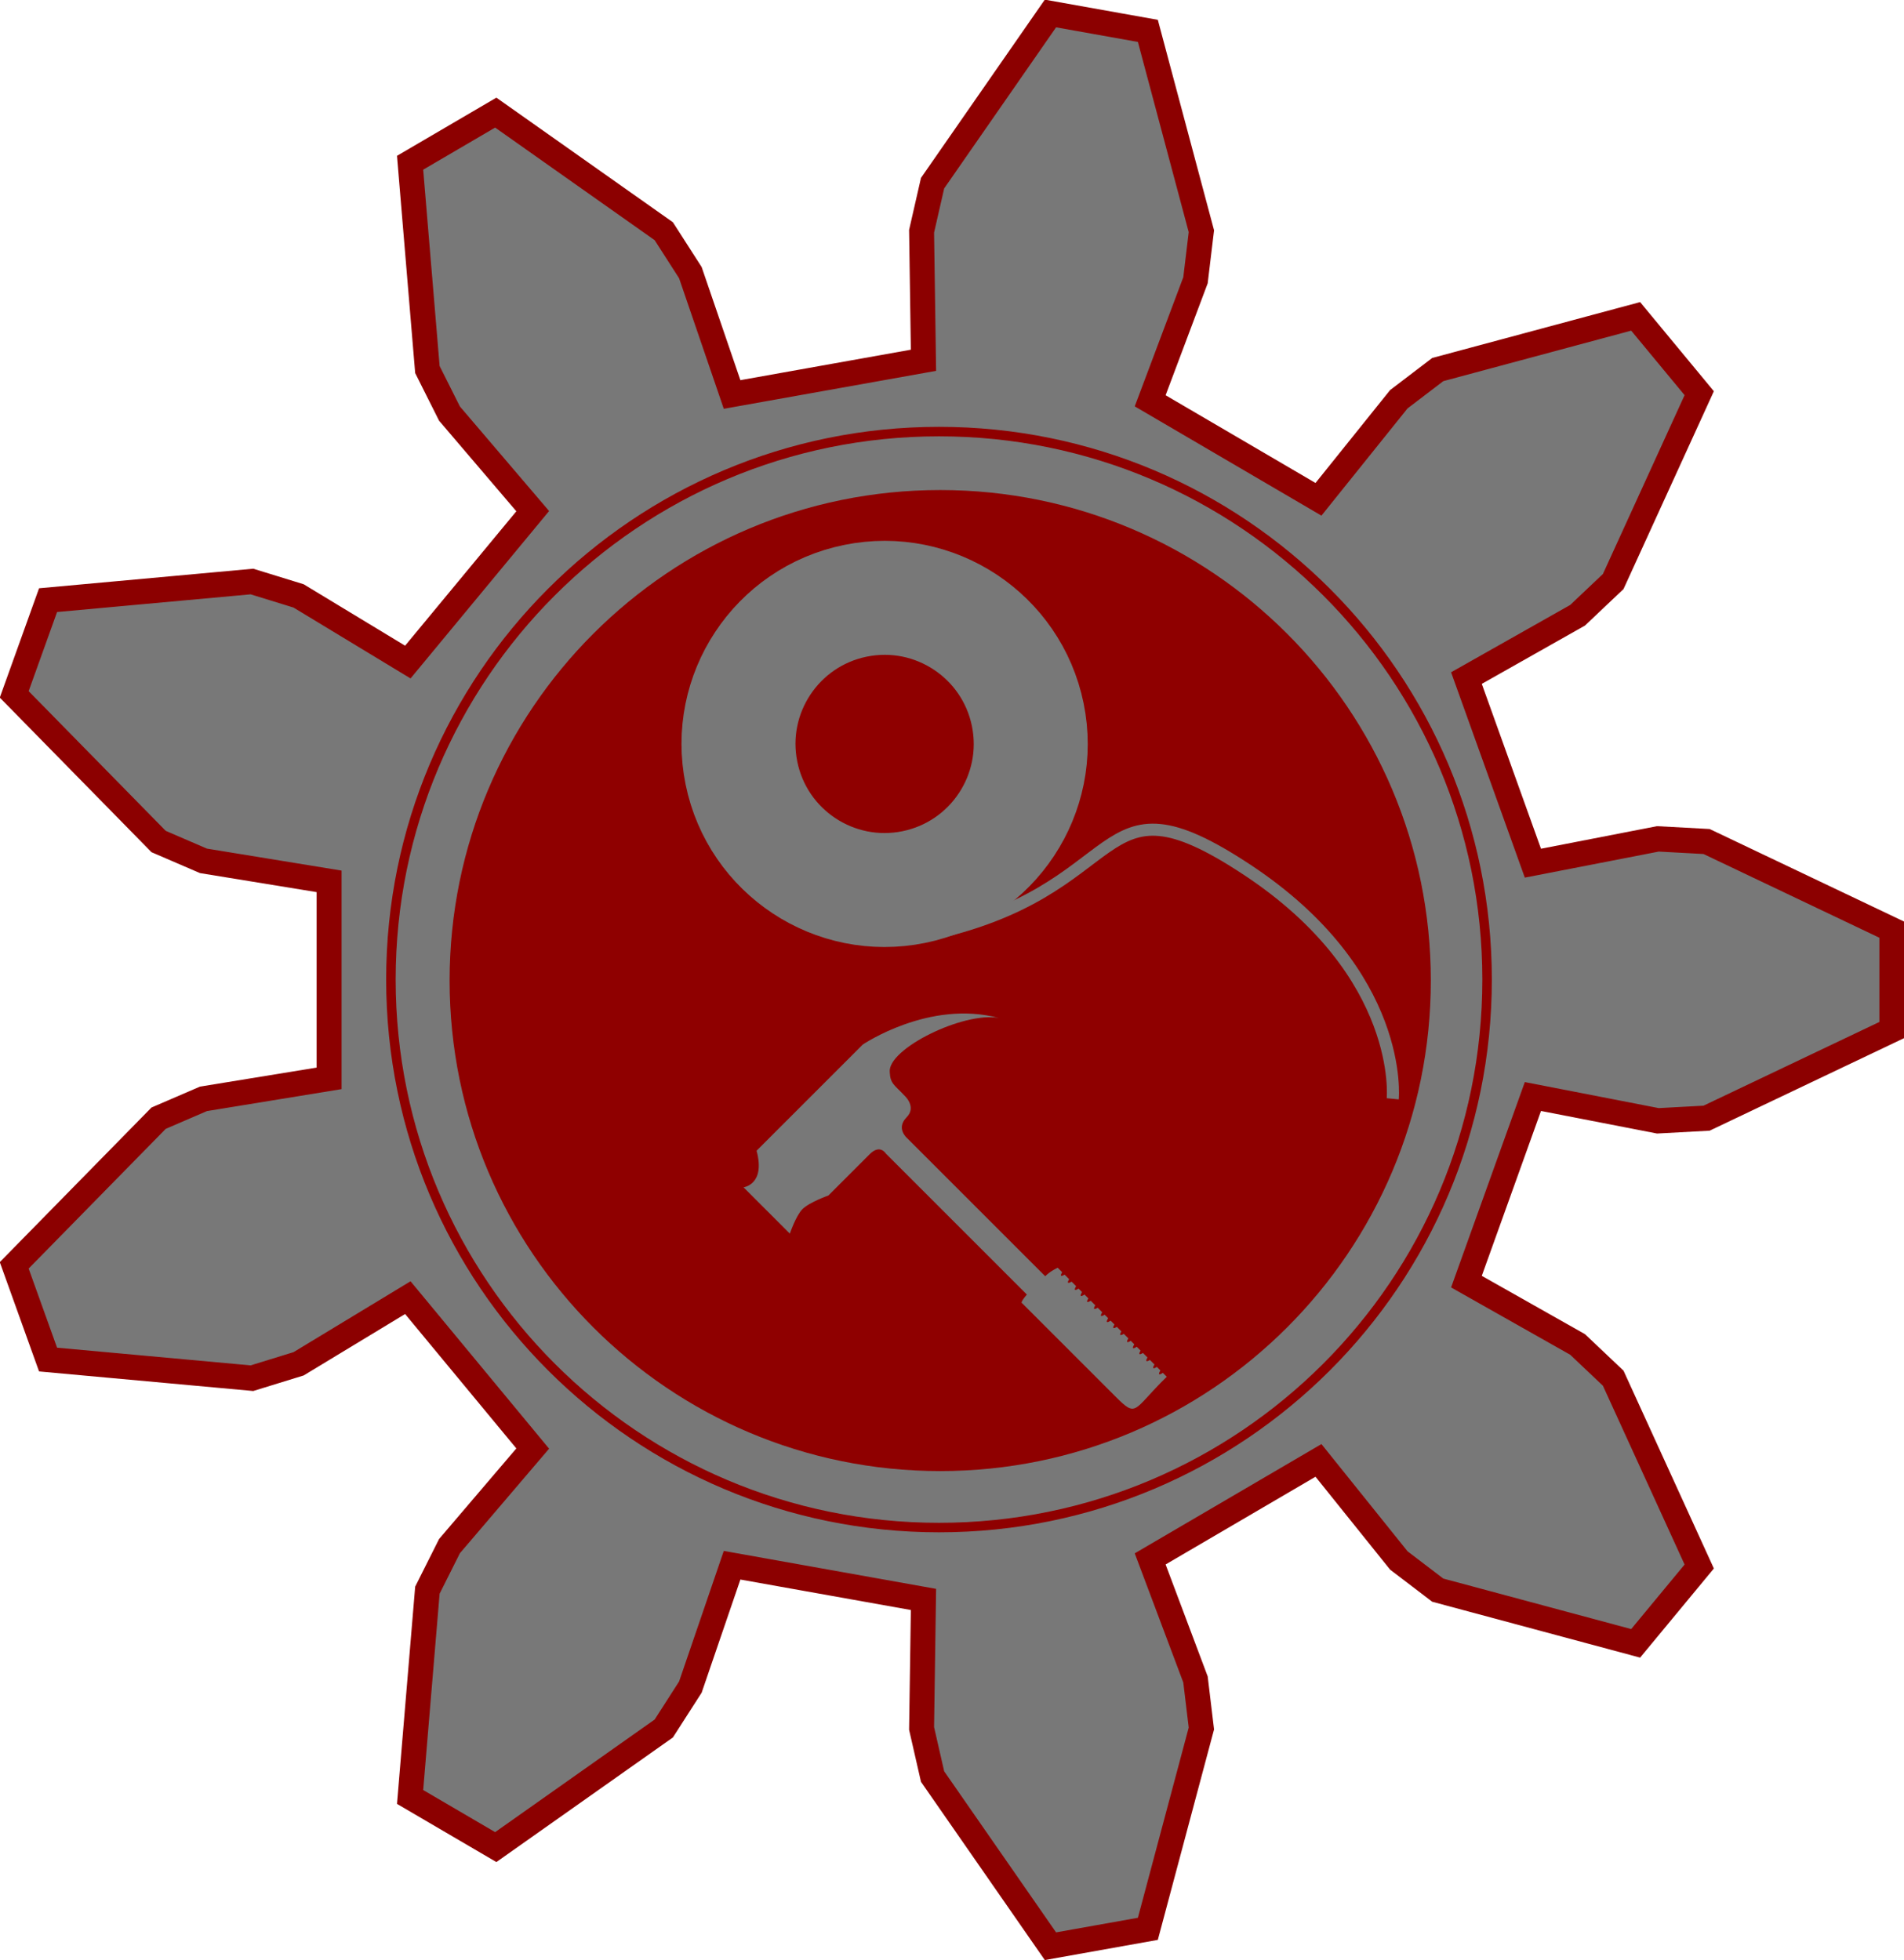 <?xml version="1.0" encoding="UTF-8" standalone="no"?>
<!-- Created with Inkscape (http://www.inkscape.org/) -->

<svg
   xmlns:dc="http://purl.org/dc/elements/1.1/"
   xmlns:cc="http://creativecommons.org/ns#"
   xmlns:rdf="http://www.w3.org/1999/02/22-rdf-syntax-ns#"
   xmlns:svg="http://www.w3.org/2000/svg"
   xmlns="http://www.w3.org/2000/svg"
   xmlns:sodipodi="http://sodipodi.sourceforge.net/DTD/sodipodi-0.dtd"
   xmlns:inkscape="http://www.inkscape.org/namespaces/inkscape"
   width="576.778"
   height="593.88"
   id="svg3033"
   version="1.1"
   inkscape:version="0.48.4 r9939"
   sodipodi:docname="New document 2">
  <defs
     id="defs3035" />
  <sodipodi:namedview
     id="base"
     pagecolor="#ffffff"
     bordercolor="#666666"
     borderopacity="1.0"
     inkscape:pageopacity="0.0"
     inkscape:pageshadow="2"
     inkscape:zoom="0.35"
     inkscape:cx="317.99379"
     inkscape:cy="86.596667"
     inkscape:document-units="px"
     inkscape:current-layer="layer1"
     showgrid="false"
     fit-margin-top="0"
     fit-margin-left="0"
     fit-margin-right="0"
     fit-margin-bottom="0" />
  <g
     inkscape:label="Layer 1"
     inkscape:groupmode="layer"
     id="layer1"
     transform="translate(-57.006,113.089)">
    <g
       transform="translate(53.674,-907.517)"
       id="g4147"
       inkscape:export-filename="C:\Users\William Eustace\SkyDrive\CanSat\Graphics\bitmaps\logo less rounded.png"
       inkscape:export-xdpi="800"
       inkscape:export-ydpi="800">
      <g
         id="g3070"
         inkscape:export-filename="C:\Users\William Eustace\SkyDrive\CanSat\Graphics\bitmaps\logo less rounded.png"
         inkscape:export-xdpi="1200"
         inkscape:export-ydpi="1200">
        <g
           id="g3014">
          <g
             id="g3012"
             transform="translate(93,361)">
            <g
               inkscape:label="Gear9"
               transform="matrix(7.555,0,0,7.66,439.418,768.308)"
               id="g3048">
              <path
                 inkscape:connector-curvature="0"
                 style="fill:#787878;fill-opacity:1;stroke:#8c0000;stroke-opacity:1"
                 d="m -8.567,-9.576 5.011,-0.961 1.952,0.104 7.43,3.489 0,3.966 -7.43,3.489 -1.952,0.104 -5.011,-0.961 -2.665,7.322 4.457,2.485 1.428,1.334 3.449,7.449 -2.549,3.039 -7.935,-2.104 -1.562,-1.175 -3.221,-3.957 -6.748,3.896 1.817,4.768 0.236,1.94 -2.146,7.924 -3.906,0.688 -4.726,-6.711 -0.441,-1.904 0.076,-5.102 -7.674,-1.353 -1.673,4.82 -1.066,1.638 -6.737,4.691 -3.435,-1.983 0.694,-8.18 0.886,-1.742 3.337,-3.859 -5.008,-5.969 -4.38,2.617 -1.87,0.569 -8.175,-0.737 -1.357,-3.727 5.789,-5.82 1.798,-0.765 5.038,-0.811 0,-7.792 -5.038,-0.811 -1.798,-0.765 -5.789,-5.82 1.357,-3.727 8.175,-0.737 1.87,0.569 4.38,2.617 5.008,-5.969 -3.337,-3.859 -0.886,-1.742 -0.694,-8.18 3.435,-1.983 6.737,4.691 1.066,1.638 1.673,4.82 7.674,-1.353 -0.076,-5.102 0.441,-1.904 4.726,-6.711 3.906,0.688 2.146,7.924 -0.236,1.94 -1.817,4.768 6.748,3.896 3.221,-3.957 1.562,-1.175 7.935,-2.104 2.549,3.039 -3.449,7.449 -1.428,1.334 -4.457,2.485 z"
                 id="path3050" />
            </g>
            <g
               id="g3197-6"
               transform="translate(-272.174,438.371)">
              <path
                 transform="matrix(6.375,0,0,6.375,-1439.992,-3247.09)"
                 d="m 321.875,555.175 c 0,12.53 -10.158,22.688 -22.688,22.688 -12.53,0 -22.688,-10.158 -22.688,-22.688 0,-12.53 10.158,-22.688 22.688,-22.688 12.53,0 22.688,10.158 22.688,22.688 z"
                 sodipodi:ry="22.6875"
                 sodipodi:rx="22.6875"
                 sodipodi:cy="555.17468"
                 sodipodi:cx="299.1875"
                 id="path2990-1"
                 style="fill:#8f0000;fill-opacity:1;fill-rule:nonzero;stroke:#8f0000;stroke-width:1.25;stroke-linejoin:bevel;stroke-miterlimit:4;stroke-opacity:1;stroke-dasharray:none"
                 sodipodi:type="arc" />
              <g
                 transform="matrix(7.621,-1.554,1.554,7.621,-2948.488,-3432.273)"
                 id="g3819-4">
                <path
                   sodipodi:type="arc"
                   style="fill:none;stroke:#787878;stroke-width:40;stroke-linejoin:bevel;stroke-miterlimit:4;stroke-opacity:1;stroke-dasharray:none"
                   id="path3813-2"
                   sodipodi:cx="195.51503"
                   sodipodi:cy="588.14661"
                   sodipodi:rx="51.26524"
                   sodipodi:ry="51.26524"
                   d="m 246.78,588.147 c 0,28.313 -22.952,51.265 -51.265,51.265 -28.313,0 -51.265,-22.952 -51.265,-51.265 0,-28.313 22.952,-51.265 51.265,-51.265 28.313,0 51.265,22.952 51.265,51.265 z"
                   transform="matrix(0.111,0,0,0.111,312.662,482.194)" />
                <path
                   style="fill:none;stroke:#787878;stroke-width:0.471;stroke-linecap:butt;stroke-linejoin:miter;stroke-miterlimit:4;stroke-opacity:1;stroke-dasharray:none"
                   d="m 334.355,555.106 c 8.43,0 7.654,-5.213 12.867,0 5.213,5.213 3.771,9.872 3.771,9.872 l 0,0"
                   id="path3817-3"
                   inkscape:connector-curvature="0" />
              </g>
              <g
                 id="g3808-2"
                 transform="translate(187.082,21.546)">
                <path
                   transform="matrix(2.302,0,0,2.302,-1178.599,-202.175)"
                   d="m 705.693,205.248 c 0,39.833 -32.291,72.125 -72.125,72.125 -39.833,0 -72.125,-32.291 -72.125,-72.125 0,-39.833 32.291,-72.125 72.125,-72.125 39.833,0 72.125,32.291 72.125,72.125 z"
                   sodipodi:ry="72.124893"
                   sodipodi:rx="72.124893"
                   sodipodi:cy="205.24826"
                   sodipodi:cx="633.56769"
                   id="path3038-2"
                   style="fill:none;stroke:#8f0000;stroke-width:1.25;stroke-linejoin:bevel;stroke-miterlimit:4;stroke-opacity:1;stroke-dasharray:none"
                   sodipodi:type="arc" />
              </g>
            </g>
          </g>
          <g
             style="stroke:none"
             id="g5999-1"
             transform="matrix(0.293,-0.293,0.293,0.293,949.336,1225.163)">
            <g
               style="stroke:none"
               id="g5990-6"
               transform="translate(-42.247,14.636)">
              <path
                 sodipodi:nodetypes="cccccccccccccccccccccccccccccccccsccccacccscscccccccc"
                 inkscape:connector-curvature="0"
                 id="path5997-8"
                 d="m -945.749,-1105.973 0,2.877 c -5.321,1.343 0,2.432 0,2.432 l 0,4.703 c -5.321,1.434 0,2.523 0,2.523 l 0,4.695 c -5.505,1.475 0,2.505 0,2.505 l 0,3.619 c -5.785,1.55 0,2.56 0,2.56 l 0,3.962 c -5.321,1.343 0,2.432 0,2.432 l 0,4.703 c -5.321,1.434 0,2.523 0,2.523 l 0,4.695 c -5.505,1.475 0,2.505 0,2.505 l 0,3.619 c -5.785,1.55 0,2.56 0,2.56 l 0,4.044 c -35.051,-0.456 -36.802,6.499 -36.721,-16.946 l 0,-95.845 c 0,0 -1.723,-1.342 6.914,-2.034 l 0,-145.764 c 0,0 2.064,-8.056 -8.538,-8.056 -10.602,0 -42.833,-2e-4 -42.833,-2e-4 0,0 -13.392,-6.404 -20.569,-6.361 -6.683,0.039 -19.084,6.149 -19.084,6.149 l 0,-47.922 c 0,0 12.803,10.168 25.686,-12.145 l 109.759,0 c 0,0 57.788,11.057 84.087,56.608 -14.622,-21.493 -73.566,-41.722 -84.377,-28.388 -5.718,6.175 -4.167,8.995 -4.53,19.316 0,0 0.911,12.677 -10.149,12.745 -11.536,0.071 -10.476,11.154 -10.476,11.154 l 0,142.667 c 5.354,-0.053 10.832,2.087 10.832,2.087 l 0,4.574 c -5.321,1.426 0,2.515 0,2.515 l 0,4.703 c -5.321,1.434 0,2.523 0,2.523 l 0,4.695 c -5.505,1.475 0,2.505 0,2.505 l 0,3.619 c -5.785,1.55 0,2.56 0,2.56 l 0,3.962 c -5.321,1.343 0,2.432 0,2.432 l 0,4.703 c -5.321,1.434 0,2.523 0,2.523 l 0,4.695 c -5.505,1.475 0,2.505 0,2.505 l 0,3.619 c -5.785,1.55 0,2.56 0,2.56 l 0,4.044"
                 style="fill:#787878;fill-opacity:1;stroke:none" />
            </g>
          </g>
        </g>
      </g>
    </g>
  </g>
</svg>
